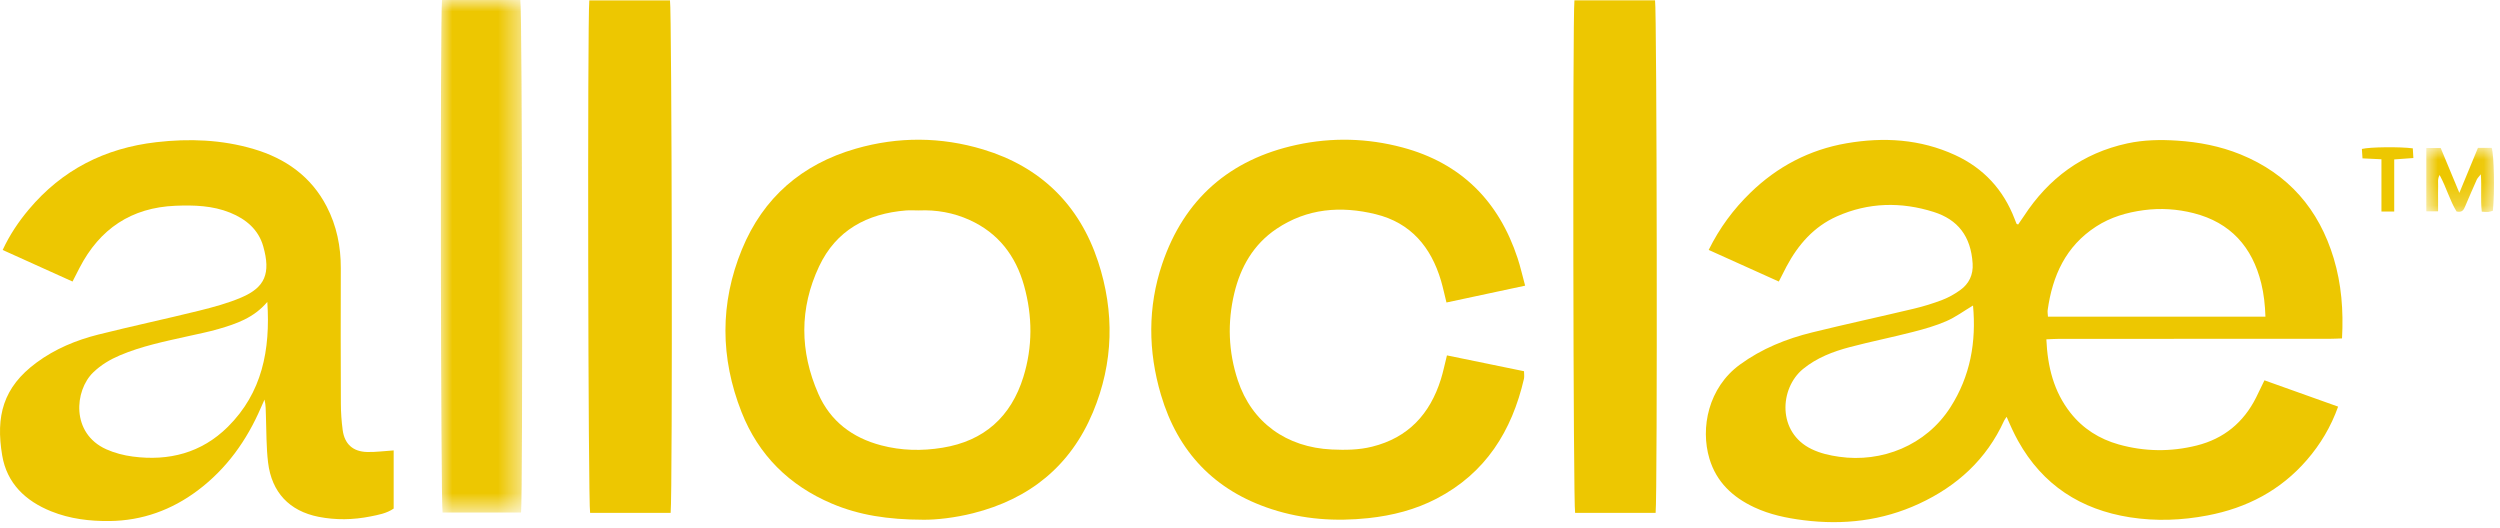 <?xml version="1.0" encoding="UTF-8"?>
<svg xmlns="http://www.w3.org/2000/svg" xmlns:xlink="http://www.w3.org/1999/xlink" width="109px" height="23px" viewBox="0 0 109 23" version="1.1">
    <title>alloclae logo no tagline</title>
    <defs>
        <polygon id="path-1" points="0 0 3.545 0 3.545 22.347 0 22.347"/>
        <polygon id="path-3" points="0 2.78383965e-22 2.95 2.78383965e-22 2.95 2.798 0 2.798"/>
    </defs>
    <g id="Page-1" stroke="none" stroke-width="1" fill="none" fill-rule="evenodd">
        <g id="Group-377">
            <path d="M74.499,10.897 C74.973,9.937 75.579,9.121 76.317,8.404 C77.493,7.26 78.895,6.526 80.509,6.247 C82.126,5.968 83.722,6.062 85.241,6.76 C86.485,7.332 87.343,8.266 87.835,9.539 C87.862,9.61 87.89,9.683 87.919,9.753 C87.923,9.763 87.942,9.765 87.99,9.79 C88.071,9.672 88.158,9.551 88.239,9.427 C89.32,7.77 90.797,6.677 92.751,6.252 C93.471,6.096 94.2,6.084 94.927,6.132 C95.872,6.193 96.799,6.372 97.683,6.73 C99.778,7.583 101.106,9.126 101.751,11.266 C102.087,12.386 102.179,13.538 102.112,14.755 C101.925,14.761 101.745,14.772 101.566,14.772 C97.638,14.774 93.711,14.773 89.784,14.774 C89.603,14.774 89.423,14.788 89.221,14.795 C89.275,16.001 89.545,17.075 90.272,17.999 C90.818,18.692 91.536,19.142 92.376,19.378 C93.502,19.694 94.642,19.707 95.777,19.424 C96.961,19.128 97.819,18.42 98.365,17.334 C98.482,17.101 98.593,16.865 98.73,16.582 C99.799,16.964 100.855,17.341 101.942,17.729 C101.626,18.612 101.17,19.372 100.582,20.052 C99.432,21.382 97.962,22.148 96.246,22.474 C95.124,22.688 93.996,22.731 92.869,22.555 C90.718,22.218 89.06,21.146 87.99,19.226 C87.899,19.064 87.817,18.897 87.737,18.73 C87.658,18.564 87.587,18.394 87.489,18.173 C87.433,18.258 87.4,18.297 87.379,18.342 C86.612,20.027 85.328,21.196 83.67,21.963 C82.069,22.705 80.379,22.901 78.632,22.681 C77.889,22.587 77.165,22.437 76.485,22.118 C75.546,21.679 74.838,21.019 74.532,20.001 C74.127,18.649 74.487,16.9 75.858,15.898 C76.815,15.199 77.884,14.77 79.019,14.491 C80.49,14.129 81.973,13.81 83.448,13.458 C83.868,13.358 84.285,13.229 84.687,13.075 C84.959,12.971 85.221,12.822 85.458,12.653 C85.852,12.375 86.038,11.976 86.007,11.49 C85.932,10.295 85.358,9.573 84.309,9.241 C82.893,8.793 81.468,8.82 80.09,9.433 C79.083,9.881 78.4,10.666 77.892,11.618 C77.783,11.822 77.682,12.029 77.556,12.275 C76.547,11.821 75.549,11.371 74.499,10.897 L74.499,10.897 Z M98.773,13.808 C98.755,13.29 98.705,12.818 98.591,12.356 C98.201,10.766 97.248,9.699 95.636,9.292 C94.931,9.114 94.209,9.065 93.474,9.162 C92.725,9.262 92.024,9.467 91.389,9.878 C90.066,10.734 89.487,12.023 89.278,13.522 C89.267,13.608 89.285,13.698 89.291,13.808 L98.773,13.808 Z M86.024,13.32 C85.624,13.559 85.262,13.828 84.859,14.003 C84.394,14.205 83.899,14.346 83.406,14.472 C82.493,14.707 81.568,14.893 80.658,15.132 C79.922,15.326 79.214,15.596 78.613,16.087 C77.581,16.932 77.484,18.859 78.986,19.581 C79.367,19.765 79.769,19.856 80.186,19.915 C82.041,20.181 83.972,19.426 85.039,17.756 C85.909,16.396 86.17,14.907 86.024,13.32 L86.024,13.32 Z" id="Fill-357" fill="#EDC701" fill-rule="nonzero"/>
            <path d="M40.253,22.66 C38.703,22.655 37.453,22.459 36.269,21.957 C34.41,21.168 33.071,19.845 32.331,17.966 C31.403,15.609 31.382,13.224 32.348,10.874 C33.277,8.614 34.964,7.158 37.314,6.482 C39.162,5.95 41.026,5.962 42.861,6.515 C45.367,7.271 47.059,8.926 47.875,11.4 C48.601,13.602 48.553,15.818 47.652,17.974 C46.669,20.325 44.884,21.758 42.425,22.377 C41.627,22.578 40.811,22.667 40.253,22.66 M40.058,9.175 C39.872,9.175 39.685,9.162 39.5,9.176 C37.802,9.313 36.455,10.038 35.713,11.613 C34.849,13.445 34.868,15.327 35.68,17.173 C36.203,18.363 37.161,19.087 38.419,19.417 C39.302,19.649 40.193,19.668 41.091,19.521 C42.91,19.226 44.08,18.17 44.619,16.436 C45.026,15.123 45.02,13.784 44.651,12.459 C44.288,11.156 43.529,10.16 42.273,9.591 C41.572,9.273 40.828,9.141 40.058,9.175" id="Fill-359" fill="#EDC701" fill-rule="nonzero"/>
            <path d="M17.164,19.638 L17.164,22.174 C16.851,22.387 16.499,22.447 16.151,22.517 C15.398,22.667 14.64,22.681 13.889,22.533 C12.616,22.28 11.846,21.467 11.688,20.166 C11.607,19.494 11.619,18.81 11.594,18.13 C11.586,17.9 11.593,17.669 11.532,17.422 C11.481,17.537 11.428,17.652 11.378,17.768 C10.76,19.201 9.88,20.438 8.621,21.383 C7.485,22.236 6.203,22.7 4.782,22.717 C3.913,22.727 3.052,22.624 2.232,22.294 C1.106,21.841 0.301,21.071 0.096,19.86 C-0.192,18.15 0.129,16.886 1.595,15.807 C2.404,15.21 3.321,14.83 4.287,14.587 C5.741,14.222 7.209,13.91 8.665,13.55 C9.294,13.394 9.928,13.224 10.521,12.971 C11.558,12.529 11.81,11.919 11.478,10.744 C11.271,10.01 10.729,9.554 10.033,9.272 C9.267,8.962 8.461,8.939 7.653,8.971 C5.727,9.049 4.347,9.978 3.469,11.676 C3.371,11.865 3.275,12.056 3.162,12.275 C2.138,11.813 1.14,11.362 0.116,10.899 C0.42,10.244 0.806,9.67 1.253,9.137 C2.706,7.404 4.575,6.457 6.817,6.199 C8.251,6.034 9.666,6.087 11.052,6.495 C12.448,6.906 13.566,7.693 14.246,9.009 C14.679,9.847 14.862,10.75 14.859,11.694 C14.853,13.661 14.853,15.628 14.862,17.595 C14.862,17.98 14.89,18.368 14.941,18.75 C15.022,19.359 15.386,19.69 16.003,19.707 C16.371,19.717 16.74,19.665 17.164,19.638 M11.655,13.164 C11.064,13.862 10.3,14.119 9.527,14.344 C9.082,14.474 8.626,14.562 8.173,14.664 C7.178,14.887 6.176,15.09 5.231,15.491 C4.8,15.674 4.404,15.908 4.064,16.237 C3.25,17.021 3.084,18.893 4.634,19.589 C4.994,19.75 5.396,19.855 5.789,19.906 C7.365,20.113 8.787,19.747 9.933,18.611 C11.428,17.127 11.793,15.264 11.655,13.164" id="Fill-361" fill="#EDC701" fill-rule="nonzero"/>
            <path d="M66.496,12.455 C65.297,12.712 64.195,12.948 63.066,13.189 C62.983,12.858 62.918,12.543 62.828,12.237 C62.392,10.769 61.511,9.714 59.979,9.339 C58.461,8.967 56.987,9.083 55.654,9.979 C54.651,10.653 54.086,11.643 53.814,12.79 C53.511,14.061 53.555,15.333 53.969,16.583 C54.578,18.422 56.093,19.507 58.066,19.598 C58.655,19.625 59.244,19.62 59.824,19.475 C61.405,19.083 62.349,18.046 62.823,16.535 C62.924,16.212 62.99,15.88 63.087,15.495 C64.202,15.724 65.315,15.952 66.447,16.185 C66.447,16.308 66.467,16.416 66.445,16.514 C65.918,18.792 64.773,20.628 62.64,21.738 C61.709,22.223 60.711,22.477 59.667,22.59 C58.229,22.744 56.819,22.647 55.442,22.199 C52.953,21.389 51.353,19.703 50.617,17.212 C50.054,15.311 50.037,13.385 50.673,11.503 C51.63,8.677 53.616,6.947 56.536,6.315 C58.074,5.982 59.624,6.022 61.144,6.428 C63.701,7.11 65.347,8.766 66.168,11.258 C66.292,11.634 66.378,12.023 66.496,12.455" id="Fill-363" fill="#EDC701" fill-rule="nonzero"/>
            <path d="M29.24,22.362 L25.729,22.362 C25.642,22.024 25.608,0.868 25.694,0.016 L29.211,0.016 C29.293,0.338 29.328,21.495 29.24,22.362" id="Fill-365" fill="#EDC701" fill-rule="nonzero"/>
            <path d="M72.185,22.362 L68.675,22.362 C68.592,22.02 68.563,0.755 68.645,0.015 L72.16,0.015 C72.239,0.341 72.269,21.607 72.185,22.362" id="Fill-367" fill="#EDC701" fill-rule="nonzero"/>
            <g id="Fill-369-Clipped" transform="translate(19.221, 0)">
                <mask id="mask-2" fill="white">
                    <use xlink:href="#path-1"/>
                </mask>
                <g id="path-1"/>
                <path d="M0.05,-0 L3.466,-0 C3.549,0.343 3.578,21.618 3.497,22.347 L0.075,22.347 C-0.004,22.019 -0.033,0.742 0.05,-0" id="Fill-369" fill="#EDC701" fill-rule="nonzero" mask="url(#mask-2)"/>
            </g>
            <g id="Fill-372-Clipped" transform="translate(105.787, 6.446)">
                <mask id="mask-4" fill="white">
                    <use xlink:href="#path-3"/>
                </mask>
                <g id="path-3"/>
                <path d="M1.441,1.963 C1.739,1.241 1.992,0.628 2.252,2.78383965e-22 L2.851,2.78383965e-22 C2.955,0.313 2.986,1.937 2.903,2.743 C2.841,2.76 2.771,2.788 2.699,2.795 C2.624,2.803 2.547,2.79 2.419,2.783 C2.357,2.261 2.419,1.737 2.378,1.152 C2.294,1.26 2.232,1.316 2.201,1.385 C2.03,1.766 1.865,2.15 1.701,2.534 C1.639,2.68 1.587,2.832 1.321,2.776 C1.03,2.314 0.883,1.74 0.58,1.184 C0.48,1.364 0.521,1.526 0.515,1.678 C0.508,1.864 0.513,2.05 0.513,2.235 C0.513,2.403 0.513,2.569 0.513,2.767 L0,2.767 L0,0.007 L0.627,0.007 C0.883,0.622 1.143,1.246 1.441,1.963" id="Fill-372" fill="#EDC701" fill-rule="nonzero" mask="url(#mask-4)"/>
            </g>
            <path d="M104.388,9.223 L103.831,9.223 L103.831,6.944 C103.542,6.93 103.287,6.918 103.005,6.905 C102.995,6.753 102.987,6.622 102.978,6.494 C103.339,6.407 104.632,6.394 105.198,6.468 C105.205,6.593 105.213,6.724 105.223,6.89 C104.939,6.911 104.684,6.93 104.388,6.951 L104.388,9.223 Z" id="Fill-375" fill="#EDC701" fill-rule="nonzero"/>
        </g>
    </g>
</svg>
